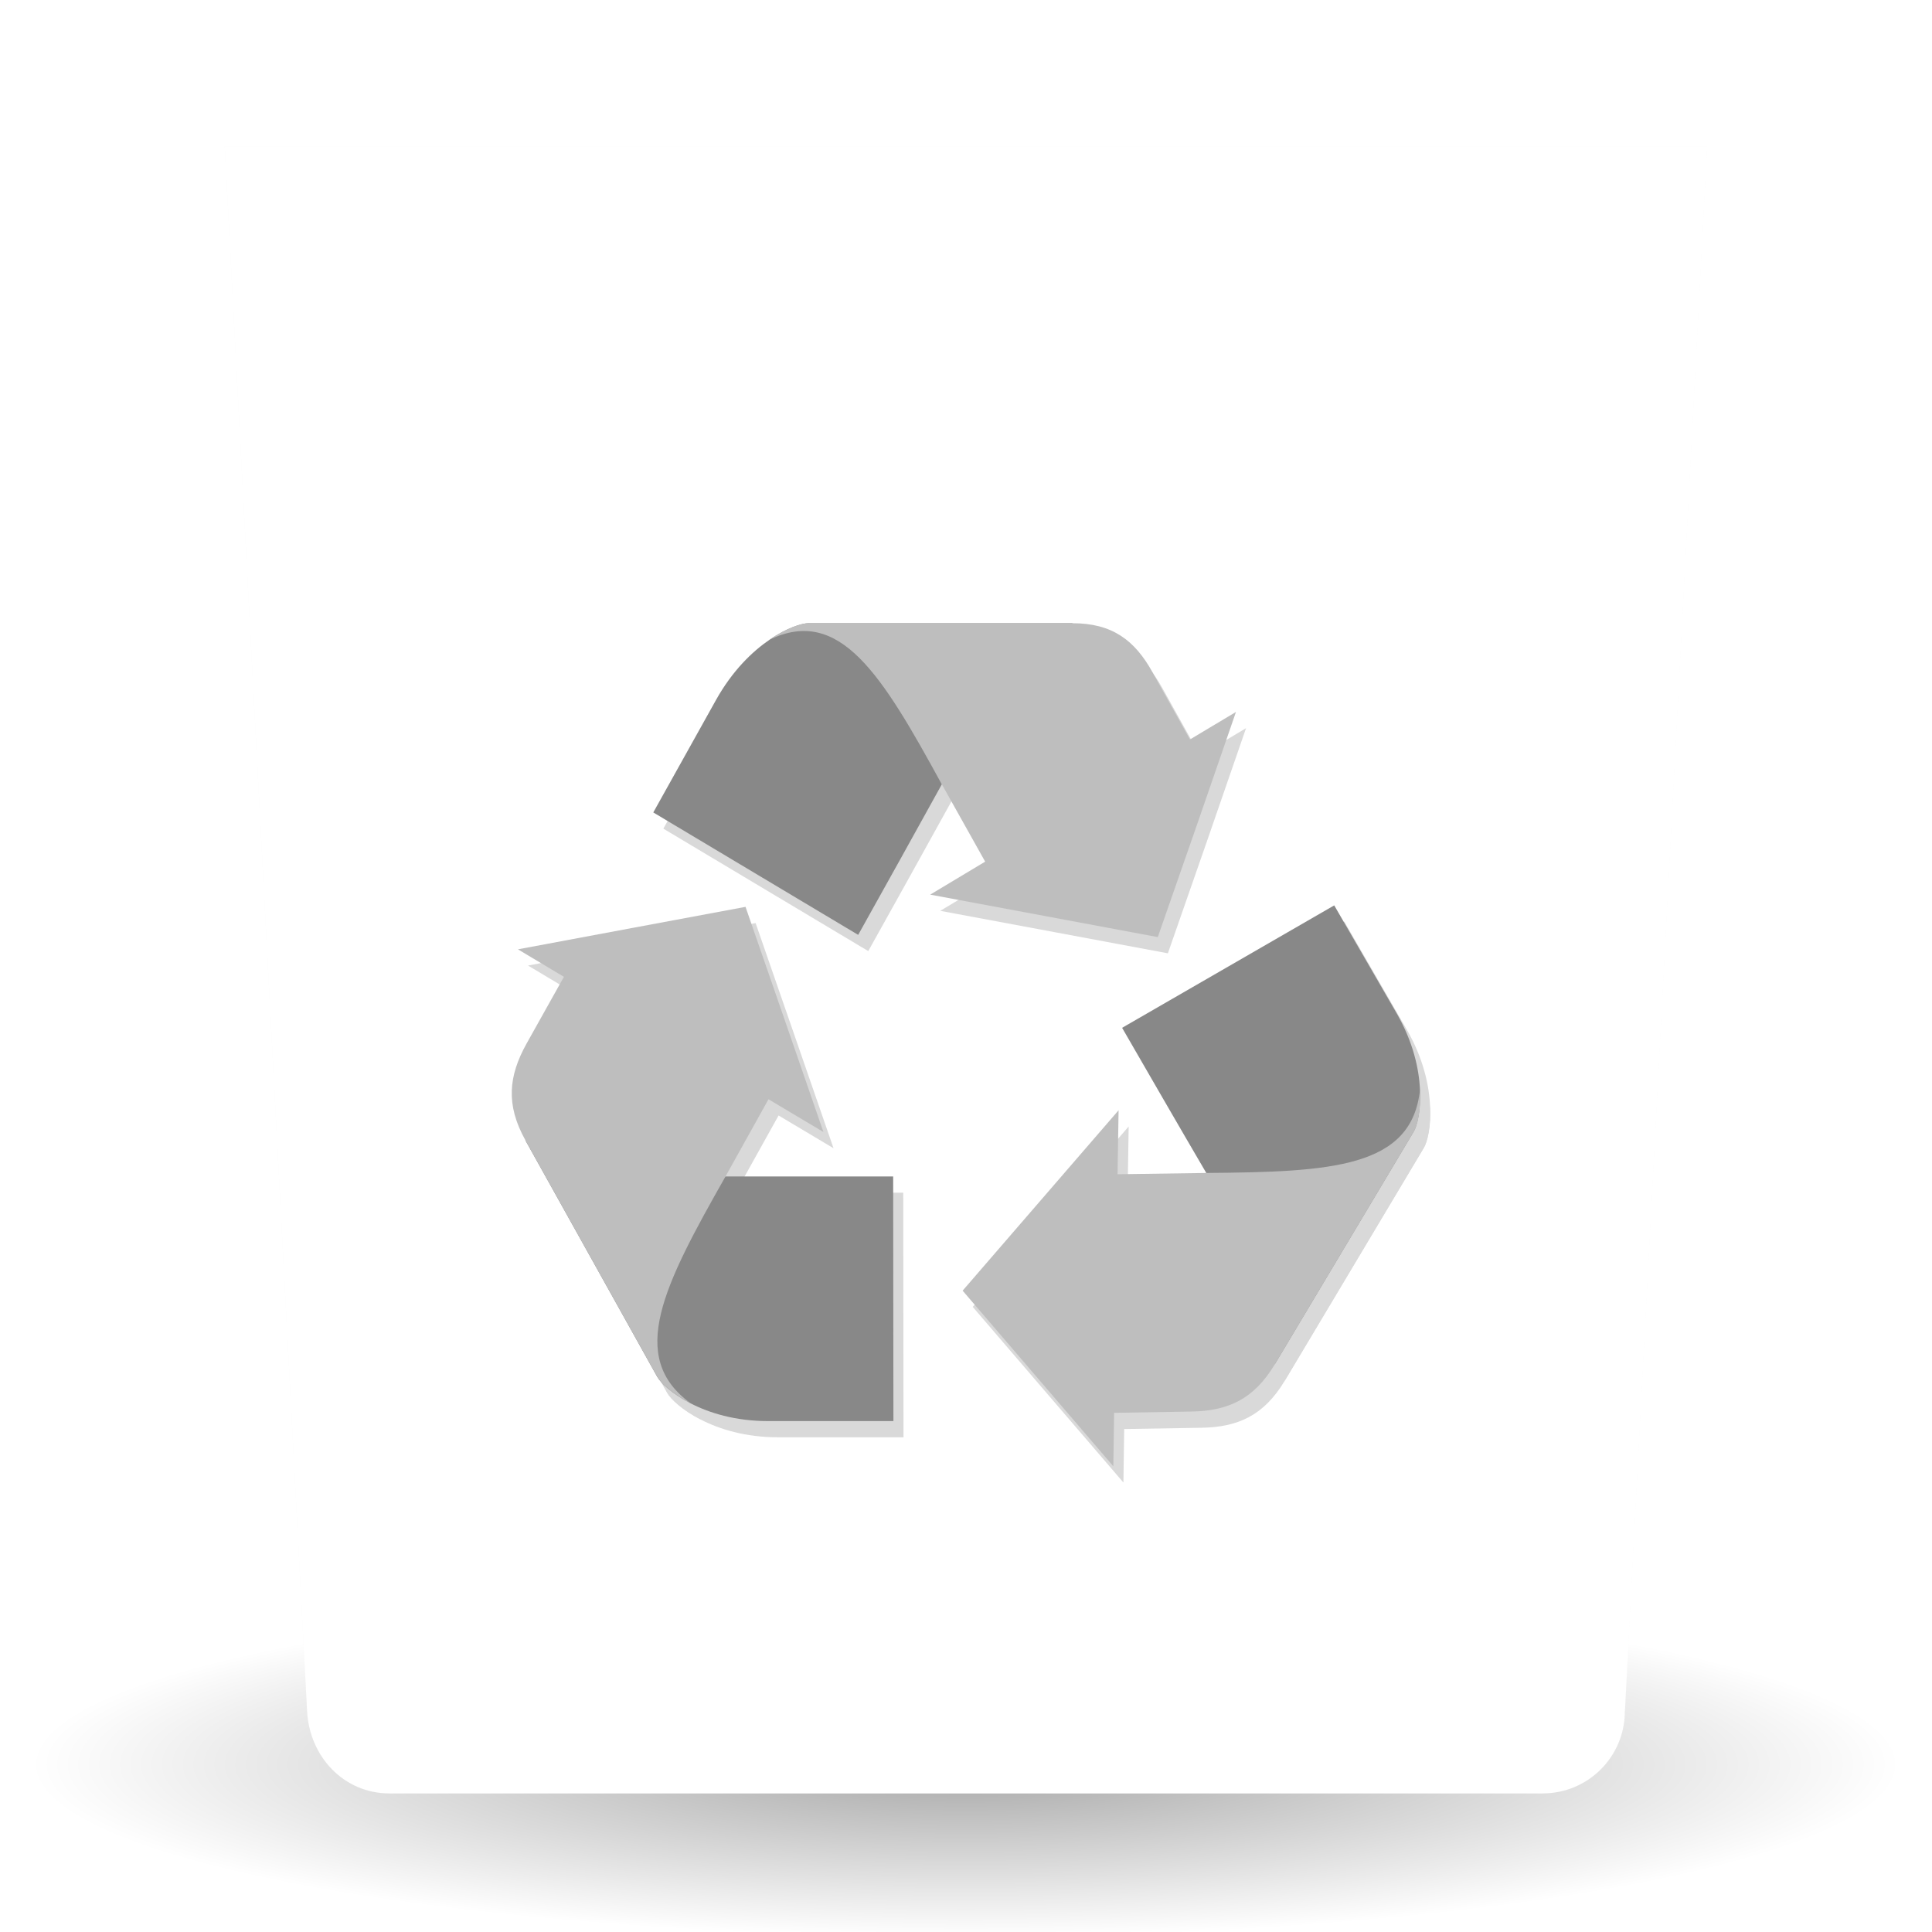 <svg width="64" height="64" version="1.1" viewBox="0 0 64 64" xmlns="http://www.w3.org/2000/svg">
 <defs>
  <radialGradient id="a" cx="33" cy="59" r="27" gradientTransform="matrix(1.147 0 0 .212 -5.86 45.943)" gradientUnits="userSpaceOnUse">
   <stop offset="0"/>
   <stop stop-opacity="0" offset="1"/>
  </radialGradient>
  <filter id="c" x="-.035" y="-.037" width="1.069" height="1.075" color-interpolation-filters="sRGB">
   <feGaussianBlur stdDeviation="0.205"/>
  </filter>
  <filter id="b" x="-.038" y="-.034" width="1.076" height="1.068" color-interpolation-filters="sRGB">
   <feGaussianBlur stdDeviation="2.28"/>
  </filter>
 </defs>
 <ellipse cx="32" cy="58.478" rx="30.977" ry="5.736" fill="url(#a)" opacity=".35"/>
 <path transform="matrix(.341 0 0 .341 13.924 18.824)" d="m117 111 8-152h-144l8 152c0.233 4.426 3.568 8 8 8h112c4.432 0 8-3.568 8-8z" enable-background="new" filter="url(#b)" opacity=".15"/>
 <path d="m53.828 56.682 2.728-51.841h-49.112l2.728 51.841c0.079 1.51 1.217 2.728 2.728 2.728h38.198c1.512 0 2.728-1.217 2.728-2.728z" enable-background="new" fill="#fff"/>
 <path d="m7.444 4.841 0.018 0.341h49.076l0.018-0.341h-49.112z" enable-background="new" fill="#fff" opacity=".3"/>
 <g transform="matrix(2.119 0 0 2.119 -34.365 -18.581)" filter="url(#c)" opacity=".15">
  <path d="m30.342 31.238-0.004-3.824h-2.621l-3.129-0.566 2.062 3.699c0.102 0.18 0.707 0.691 1.73 0.691z"/>
  <path d="m27.717 27.414 0.672-1.207 0.859 0.512-0.609-1.762-0.609-1.758-1.781 0.332-1.777 0.332 0.719 0.43-0.586 1.047c-0.277 0.5-0.328 0.949-0.016 1.508l2.062 3.699c0.051 0.09 0.23 0.262 0.523 0.414-1-0.723-0.422-1.848 0.543-3.547z"/>
  <path d="m26.588 21.723 3.203 1.914c0.438-0.785 0.875-1.57 1.309-2.356l2.043-2.516h-4.129c-0.203 0-0.934 0.285-1.445 1.199z"/>
  <path d="m31.1 21.285 0.676 1.207-0.859 0.516 1.781 0.332 1.777 0.332 0.613-1.758 0.609-1.762-0.719 0.43-0.586-1.051c-0.277-0.5-0.629-0.766-1.25-0.766h-4.129c-0.102 0-0.336 0.07-0.609 0.258 1.102-0.531 1.758 0.547 2.695 2.262z"/>
  <path d="m37.233 23.176-3.316 1.914c0.438 0.758 0.875 1.516 1.316 2.269l1.07 2.992 2.172-3.637c0.105-0.176 0.246-0.957-0.262-1.844z"/>
  <path d="m35.233 27.359-1.387 0.02 0.016-1-2.438 2.82 1.176 1.371 1.18 1.375 0.012-0.836 1.203-0.02c0.57-0.008 0.98-0.188 1.309-0.738l2.172-3.637c0.055-0.09 0.117-0.328 0.098-0.66-0.125 1.227-1.387 1.289-3.34 1.305z"/>
 </g>
 <g transform="matrix(2.119 0 0 2.119 -34.699 -19.118)">
  <path d="m30.342 31.238-0.004-3.824h-2.621l-3.129-0.566 2.062 3.699c0.102 0.18 0.707 0.691 1.73 0.691z" fill="#888"/>
  <path d="m27.717 27.414 0.672-1.207 0.859 0.512-0.609-1.762-0.609-1.758-1.781 0.332-1.777 0.332 0.719 0.43-0.586 1.047c-0.277 0.5-0.328 0.949-0.016 1.508l2.062 3.699c0.051 0.09 0.23 0.262 0.523 0.414-1-0.723-0.422-1.848 0.543-3.547z" fill="#bebebe"/>
  <path d="m26.588 21.723 3.203 1.914c0.438-0.785 0.875-1.57 1.309-2.356l2.043-2.516h-4.129c-0.203 0-0.934 0.285-1.445 1.199z" fill="#888"/>
  <path d="m31.1 21.285 0.676 1.207-0.859 0.516 1.781 0.332 1.777 0.332 0.613-1.758 0.609-1.762-0.719 0.43-0.586-1.051c-0.277-0.5-0.629-0.766-1.25-0.766h-4.129c-0.102 0-0.336 0.07-0.609 0.258 1.102-0.531 1.758 0.547 2.695 2.262z" fill="#bebebe"/>
  <path d="m37.233 23.176-3.316 1.914c0.438 0.758 0.875 1.516 1.316 2.269l1.07 2.992 2.172-3.637c0.105-0.176 0.246-0.957-0.262-1.844z" fill="#888"/>
  <path d="m35.233 27.359-1.387 0.02 0.016-1-2.438 2.82 1.176 1.371 1.18 1.375 0.012-0.836 1.203-0.02c0.57-0.008 0.98-0.188 1.309-0.738l2.172-3.637c0.055-0.09 0.117-0.328 0.098-0.66-0.125 1.227-1.387 1.289-3.34 1.305z" fill="#bebebe"/>
 </g>
</svg>
